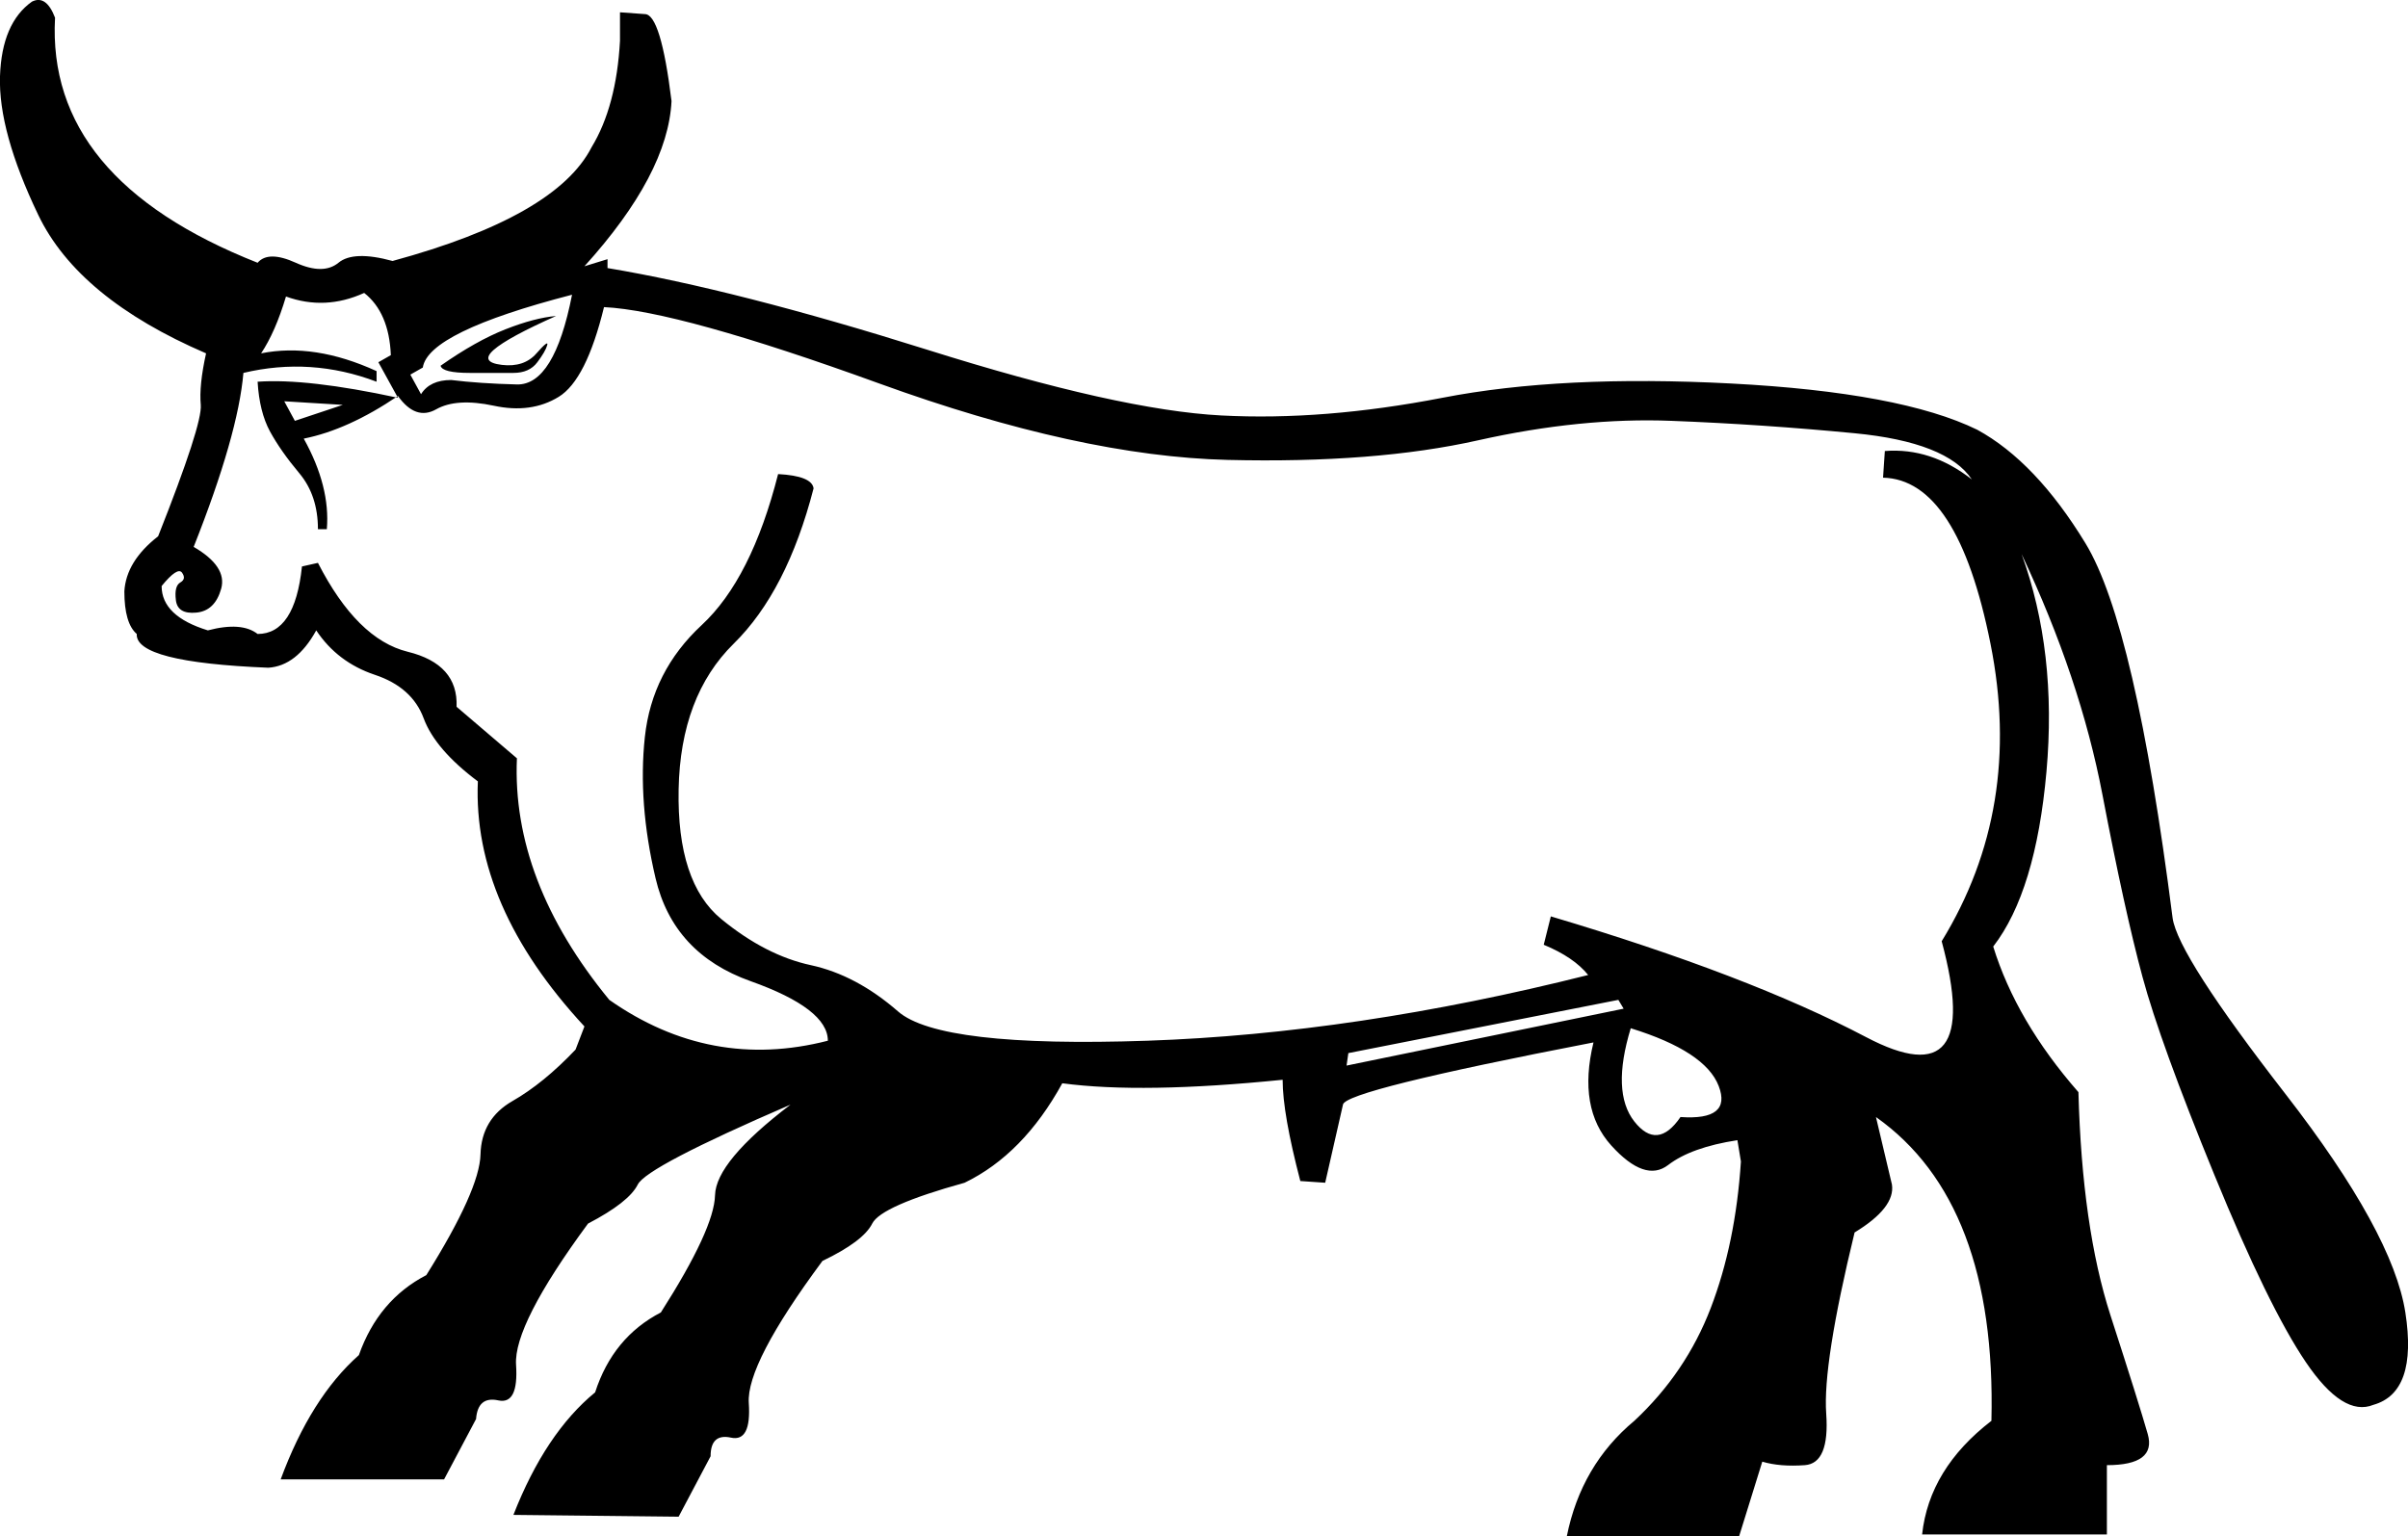 <?xml version='1.0' encoding ='UTF-8' standalone='yes'?>
<svg width='28.174' height='17.978' xmlns='http://www.w3.org/2000/svg' xmlns:xlink='http://www.w3.org/1999/xlink' xmlns:inkscape='http://www.inkscape.org/namespaces/inkscape'>
<path style='fill:#000000; stroke:none' d=' M 4.801 4.384  L 4.926 4.613  Q 5.03 4.447 5.279 4.447  Q 5.612 4.488 6.048 4.499  Q 6.485 4.509 6.693 3.449  Q 5.009 3.885 4.947 4.301  L 4.801 4.384  Z  M 3.326 4.696  L 3.45 4.925  L 4.011 4.738  L 3.326 4.696  Z  M 6.506 3.698  Q 6.256 3.719 5.913 3.854  Q 5.57 3.989 5.155 4.28  Q 5.175 4.364 5.498 4.364  Q 5.82 4.364 6.007 4.364  Q 6.194 4.364 6.287 4.239  Q 6.381 4.114 6.402 4.041  Q 6.423 3.969 6.277 4.135  Q 6.132 4.301 5.872 4.27  Q 5.612 4.239 5.778 4.093  Q 5.944 3.948 6.506 3.698  Z  M 15.776 12.324  L 15.755 12.47  L 18.997 11.804  L 18.935 11.701  L 15.776 12.324  Z  M 19.662 13.072  Q 20.265 13.114 20.109 12.709  Q 19.953 12.303 19.08 12.033  Q 18.852 12.781 19.122 13.124  Q 19.392 13.467 19.662 13.072  Z  M 20.328 13.343  Q 19.787 13.426 19.517 13.634  Q 19.247 13.841 18.852 13.405  Q 18.457 12.968 18.644 12.199  Q 15.734 12.761 15.713 12.927  L 15.505 13.841  L 15.214 13.821  Q 15.007 13.031 15.007 12.636  Q 13.365 12.802 12.429 12.677  Q 11.972 13.509 11.286 13.841  Q 10.309 14.112 10.205 14.319  Q 10.101 14.527 9.623 14.756  Q 8.73 15.961 8.761 16.419  Q 8.792 16.876 8.553 16.824  Q 8.314 16.772 8.314 17.042  L 7.94 17.749  L 6.007 17.728  Q 6.381 16.772 6.963 16.294  Q 7.171 15.65 7.732 15.359  Q 8.356 14.382 8.366 13.987  Q 8.376 13.592 9.249 12.927  Q 7.566 13.654 7.462 13.862  Q 7.358 14.07 6.88 14.319  Q 6.007 15.504 6.038 15.972  Q 6.069 16.44 5.83 16.388  Q 5.591 16.336 5.57 16.606  L 5.196 17.312  L 3.284 17.312  Q 3.637 16.356 4.199 15.858  Q 4.427 15.213 4.988 14.922  Q 5.612 13.925 5.622 13.509  Q 5.633 13.093 5.996 12.885  Q 6.36 12.677 6.734 12.283  L 6.838 12.012  Q 5.529 10.599 5.591 9.144  Q 5.092 8.77 4.957 8.406  Q 4.822 8.042 4.386 7.897  Q 3.949 7.751 3.7 7.377  Q 3.471 7.793 3.139 7.814  Q 1.58 7.751 1.6 7.419  Q 1.455 7.294 1.455 6.92  Q 1.476 6.567 1.85 6.276  Q 2.369 4.966 2.349 4.738  Q 2.328 4.509 2.411 4.135  Q 0.915 3.491 0.447 2.514  Q -0.021 1.537 0 0.892  Q 0.021 0.269 0.374 0.019  Q 0.54 -0.064 0.644 0.207  Q 0.54 2.098 3.014 3.075  Q 3.139 2.929 3.461 3.075  Q 3.783 3.22 3.96 3.075  Q 4.136 2.929 4.593 3.054  Q 6.506 2.534 6.921 1.724  Q 7.212 1.246 7.254 0.477  L 7.254 0.144  L 7.545 0.165  Q 7.732 0.165 7.857 1.183  Q 7.815 2.036 6.838 3.116  L 7.108 3.033  L 7.108 3.137  Q 8.605 3.387 10.85 4.093  Q 13.094 4.8 14.29 4.862  Q 15.485 4.925 16.877 4.655  Q 18.27 4.384 20.255 4.488  Q 22.24 4.592 23.134 5.029  Q 23.819 5.403 24.401 6.359  Q 24.983 7.315 25.42 10.744  Q 25.482 11.181 26.74 12.802  Q 27.997 14.423 28.143 15.359  Q 28.288 16.294 27.769 16.44  Q 27.415 16.585 26.979 15.941  Q 26.542 15.296 25.908 13.748  Q 25.274 12.199 25.067 11.43  Q 24.859 10.661 24.599 9.3  Q 24.339 7.939 23.653 6.484  Q 24.069 7.627 23.944 9.03  Q 23.819 10.433 23.321 11.077  Q 23.591 11.95 24.318 12.781  Q 24.36 14.361 24.692 15.39  Q 25.025 16.419 25.129 16.782  Q 25.233 17.146 24.651 17.146  L 24.651 17.957  L 22.489 17.957  Q 22.572 17.188 23.3 16.627  Q 23.362 14.07 21.949 13.072  L 22.136 13.862  Q 22.177 14.132 21.699 14.423  Q 21.325 15.961 21.367 16.543  Q 21.408 17.125 21.117 17.146  Q 20.826 17.167 20.619 17.105  L 20.348 17.978  L 18.332 17.978  Q 18.499 17.146 19.122 16.627  Q 19.725 16.065 20.016 15.307  Q 20.307 14.548 20.369 13.592  L 20.328 13.343  Z  M 7.067 3.594  Q 6.859 4.447 6.537 4.644  Q 6.215 4.842 5.778 4.748  Q 5.342 4.655 5.103 4.79  Q 4.864 4.925 4.656 4.634  Q 4.074 5.029 3.554 5.133  Q 3.866 5.694 3.824 6.193  L 3.72 6.193  Q 3.72 5.798 3.502 5.538  Q 3.284 5.278 3.159 5.049  Q 3.035 4.821 3.014 4.467  Q 3.596 4.426 4.656 4.655  L 4.427 4.239  L 4.573 4.156  Q 4.552 3.657 4.261 3.428  Q 3.804 3.636 3.346 3.47  Q 3.222 3.885 3.055 4.135  Q 3.679 4.01 4.406 4.343  L 4.406 4.467  Q 3.637 4.176 2.848 4.364  Q 2.785 5.091 2.266 6.4  Q 2.66 6.629 2.588 6.889  Q 2.515 7.149 2.297 7.169  Q 2.078 7.19 2.058 7.024  Q 2.037 6.858 2.11 6.816  Q 2.182 6.775 2.13 6.702  Q 2.078 6.629 1.891 6.858  Q 1.891 7.211 2.432 7.377  Q 2.827 7.273 3.014 7.419  Q 3.45 7.419 3.533 6.629  L 3.72 6.587  Q 4.178 7.481 4.77 7.627  Q 5.362 7.772 5.342 8.271  L 6.048 8.874  Q 5.986 10.308 7.129 11.701  Q 8.314 12.532 9.686 12.179  Q 9.686 11.804 8.782 11.482  Q 7.877 11.16 7.67 10.277  Q 7.462 9.393 7.545 8.624  Q 7.628 7.855 8.21 7.315  Q 8.792 6.775 9.104 5.548  Q 9.499 5.569 9.519 5.715  Q 9.208 6.92 8.584 7.533  Q 7.961 8.146 7.94 9.238  Q 7.919 10.329 8.439 10.755  Q 8.958 11.181 9.488 11.295  Q 10.018 11.41 10.507 11.836  Q 10.995 12.262 13.427 12.179  Q 15.859 12.095 18.582 11.41  Q 18.415 11.202 18.062 11.056  L 18.145 10.724  Q 20.452 11.41 21.834 12.137  Q 23.217 12.865 22.718 11.015  Q 23.674 9.456 23.289 7.533  Q 22.905 5.611 22.032 5.59  L 22.053 5.278  Q 22.593 5.236 23.071 5.611  Q 22.78 5.174 21.699 5.07  Q 20.619 4.966 19.559 4.925  Q 18.499 4.883 17.293 5.153  Q 16.087 5.424 14.362 5.382  Q 12.637 5.34 10.288 4.488  Q 7.94 3.636 7.067 3.594  Z '/></svg>
